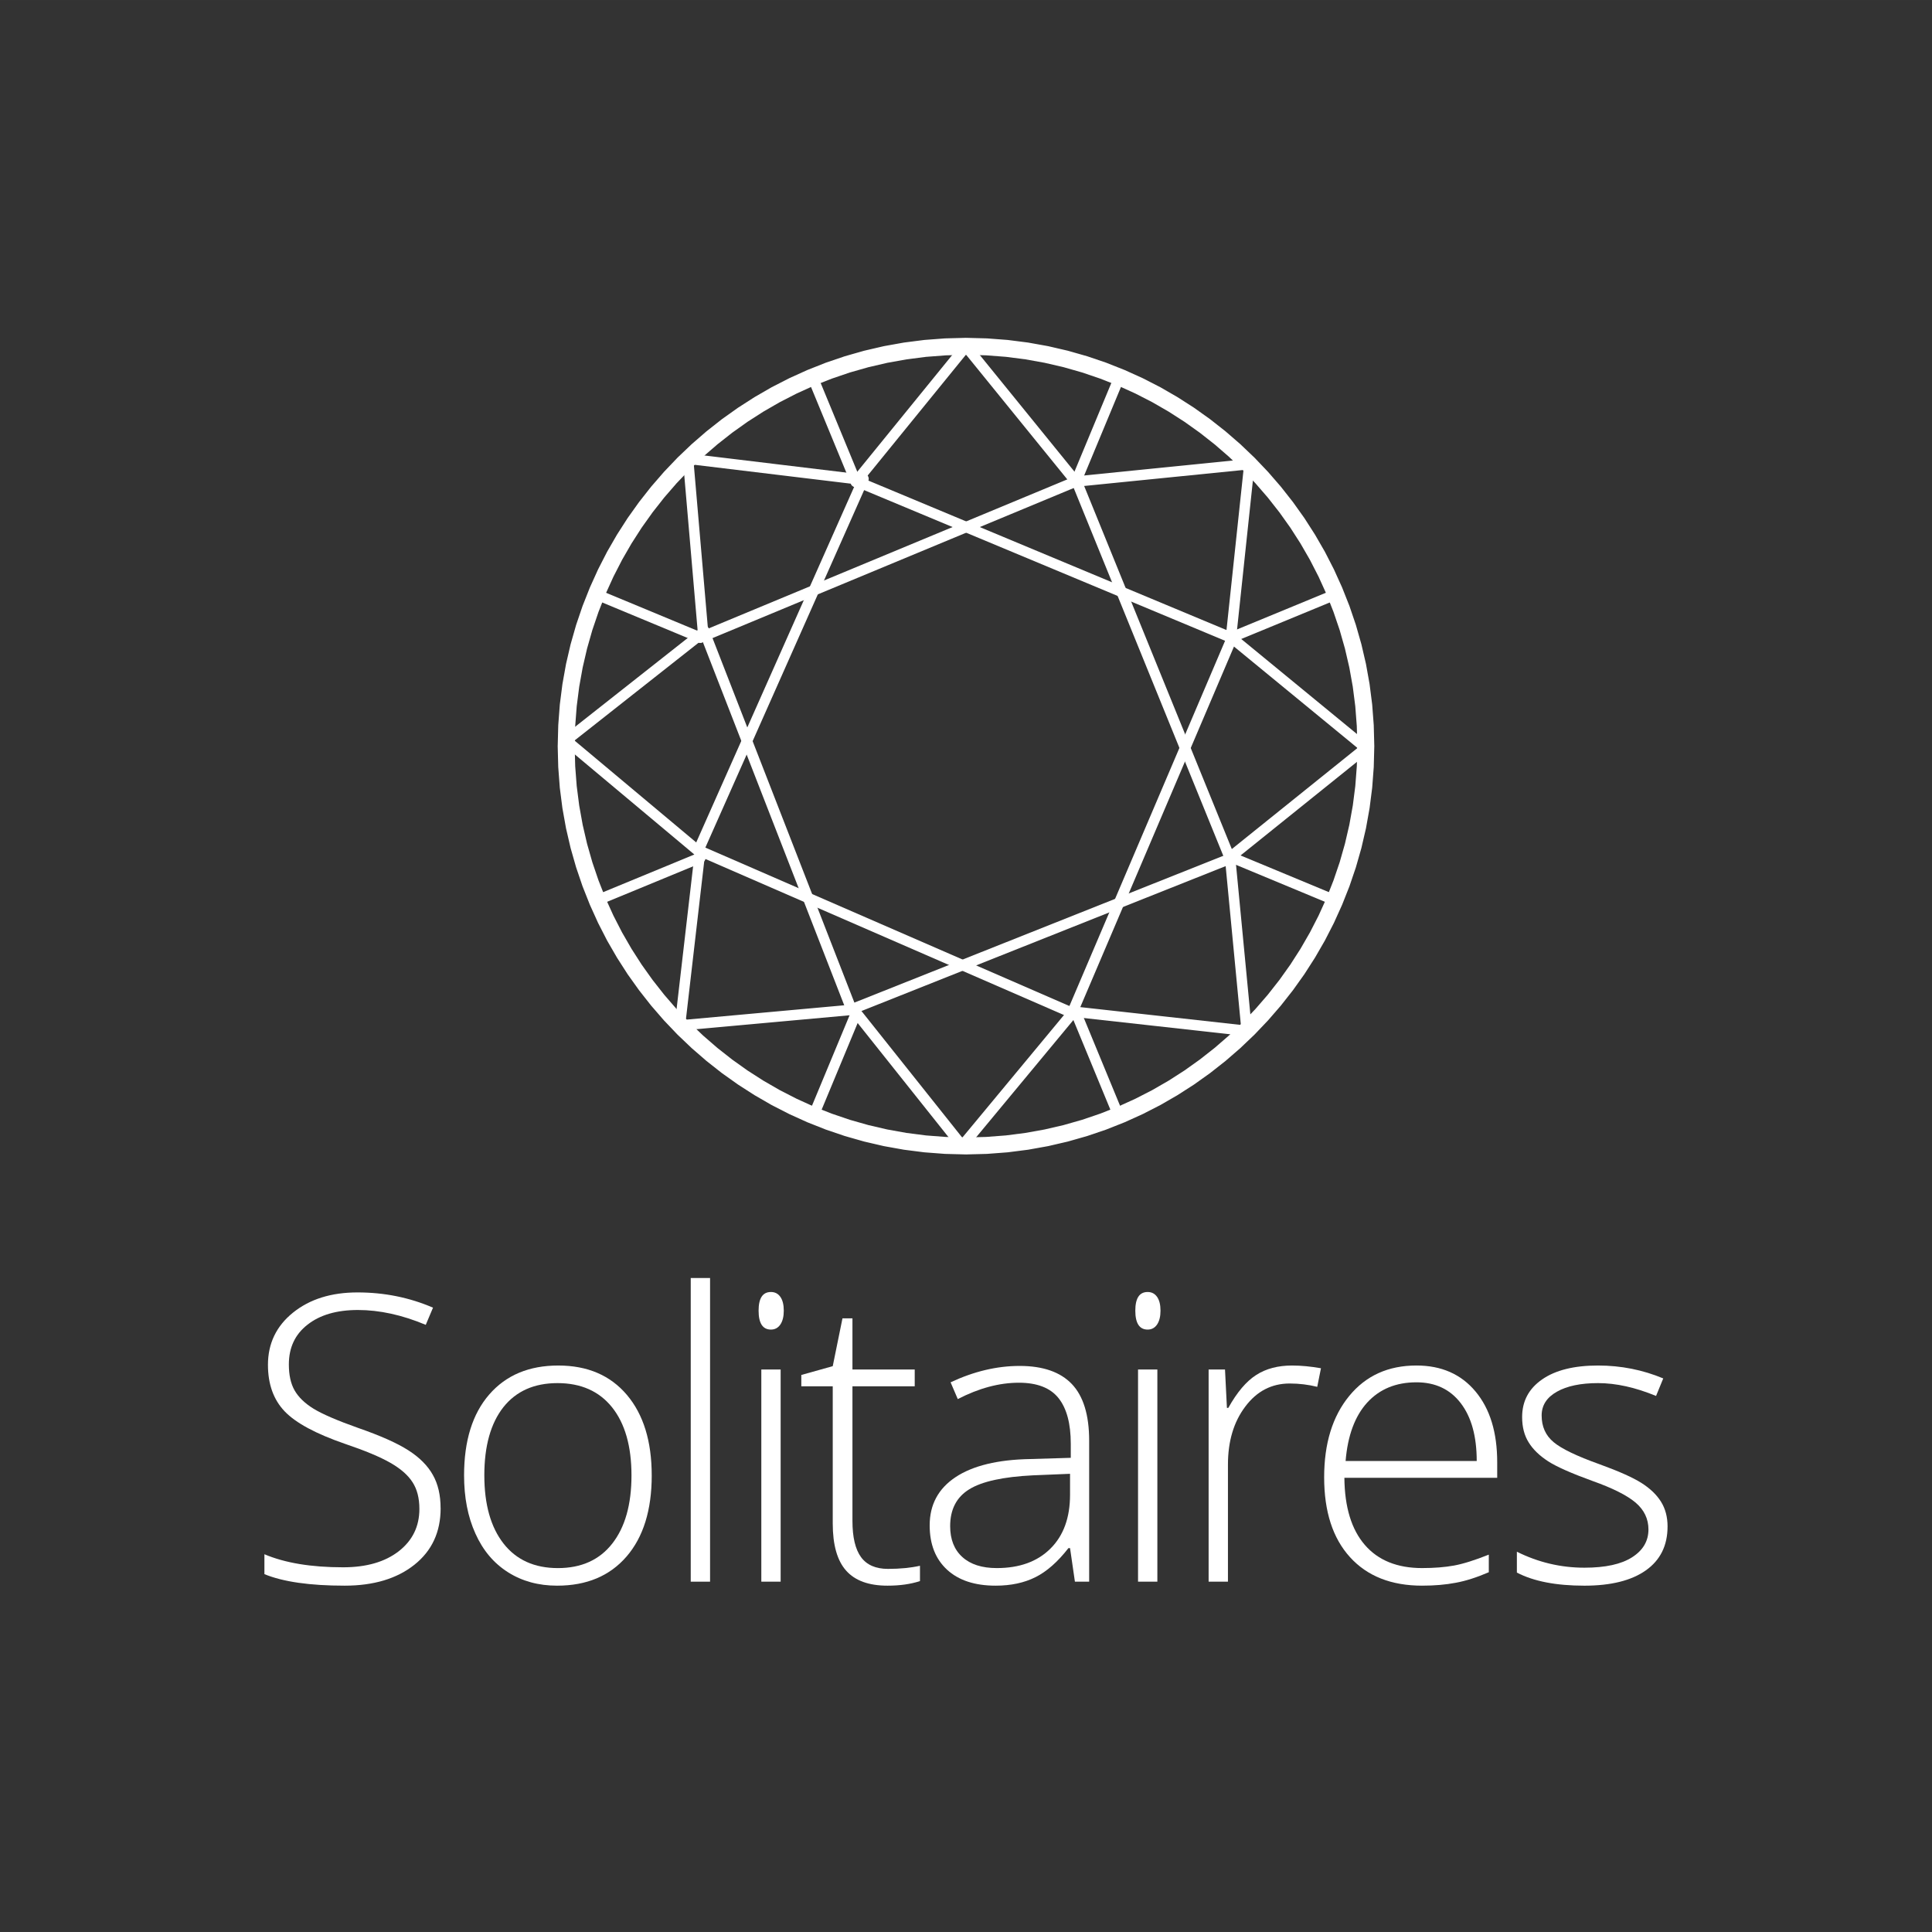 <?xml version="1.0" encoding="UTF-8"?>
<!DOCTYPE svg PUBLIC "-//W3C//DTD SVG 1.1//EN" "http://www.w3.org/Graphics/SVG/1.1/DTD/svg11.dtd">
<!-- Creator: CorelDRAW X6 -->
<svg xmlns="http://www.w3.org/2000/svg" xml:space="preserve" width="138px" height="138px" version="1.1" style="shape-rendering:geometricPrecision; text-rendering:geometricPrecision; image-rendering:optimizeQuality; fill-rule:evenodd; clip-rule:evenodd"
viewBox="0 0 137979 137978"
 xmlns:xlink="http://www.w3.org/1999/xlink">
 <rect x="0" y="0" width="137979" height="137978" fill="#333333" stroke="none"/>
 <defs>
  <style type="text/css">
   <![CDATA[
    .fil0 {fill:none}
    .fil1 {fill:white;fill-rule:nonzero}
   ]]>
  </style>
 </defs>
 <g id="Layer_x0020_1">
  <g id="_1509974760">
   <rect class="fil0" width="137979" height="137978"/>
   <g>
    <g>
     <g>
      <path class="fil1" d="M96936 53287l1213 0 0 0 -39 1497 -112 1477 -186 1458 -257 1433 -327 1409 -394 1382 -460 1354 -524 1323 -585 1292 -644 1257 -705 1221 -759 1183 -815 1143 -867 1102 -917 1058 -966 1014 -1014 966 -1058 917 -1102 867 -1143 815 -1183 759 -1221 705 -1257 644 -1292 585 -1323 524 -1354 460 -1382 394 -1409 327 -1433 257 -1458 186 -1477 112 -1497 39 0 -1213 1435 -37 1415 -108 1396 -179 1374 -247 1350 -313 1323 -377 1297 -441 1269 -500 1238 -562 1205 -618 1169 -674 1134 -728 1096 -781 1057 -831 1016 -880 972 -926 926 -972 880 -1016 831 -1057 781 -1096 728 -1134 674 -1169 618 -1205 562 -1238 500 -1269 441 -1297 377 -1323 313 -1350 247 -1374 179 -1396 108 -1415 37 -1435 0 0zm1213 0l-1213 0 1 -31 2 -31 4 -31 5 -30 7 -30 8 -28 9 -28 11 -28 13 -26 13 -26 14 -26 17 -25 17 -24 18 -22 19 -22 20 -21 21 -20 22 -19 22 -18 24 -17 25 -17 26 -14 26 -13 26 -13 28 -11 28 -9 28 -8 30 -7 30 -5 31 -4 31 -2 31 -1 31 1 31 2 31 4 30 5 30 7 28 8 28 9 28 11 26 13 26 13 26 14 25 17 24 17 22 18 22 19 21 20 20 21 19 22 18 22 17 24 17 25 14 26 13 26 13 26 11 28 9 28 8 28 7 30 5 30 4 31 2 31 1 31zm-29160 -27947l0 -1213 0 0 1497 39 1477 112 1458 186 1433 257 1409 327 1382 394 1354 460 1323 524 1292 585 1257 644 1221 705 1183 759 1143 815 1102 867 1058 917 1014 966 966 1014 917 1058 867 1102 815 1143 759 1183 705 1221 644 1257 585 1292 524 1323 460 1354 394 1382 327 1409 257 1433 186 1458 112 1477 39 1497 -1213 0 -37 -1435 -108 -1415 -179 -1396 -247 -1374 -313 -1350 -377 -1323 -441 -1297 -500 -1269 -562 -1238 -618 -1205 -674 -1169 -728 -1134 -781 -1096 -831 -1057 -880 -1016 -926 -972 -972 -926 -1016 -880 -1057 -831 -1096 -781 -1134 -728 -1169 -674 -1205 -618 -1238 -562 -1269 -500 -1297 -441 -1323 -377 -1350 -313 -1374 -247 -1396 -179 -1415 -108 -1435 -37 0 0zm0 -1213l0 1213 -31 -1 -31 -2 -31 -4 -30 -5 -30 -7 -28 -8 -28 -9 -28 -11 -26 -13 -26 -13 -26 -14 -25 -17 -24 -17 -22 -18 -22 -19 -21 -20 -20 -21 -19 -22 -18 -22 -17 -24 -17 -25 -14 -26 -13 -26 -13 -26 -11 -28 -9 -28 -8 -28 -7 -30 -5 -30 -4 -31 -2 -31 -1 -31 1 -31 2 -31 4 -31 5 -30 7 -30 8 -28 9 -28 11 -28 13 -26 13 -26 14 -26 17 -25 17 -24 18 -22 19 -22 20 -21 21 -20 22 -19 22 -18 24 -17 25 -17 26 -14 26 -13 26 -13 28 -11 28 -9 28 -8 30 -7 30 -5 31 -4 31 -2 31 -1zm-27946 29160l-1213 0 0 0 39 -1497 112 -1477 186 -1458 257 -1433 327 -1409 394 -1382 460 -1354 524 -1323 585 -1292 644 -1257 705 -1221 759 -1183 815 -1143 867 -1102 917 -1058 966 -1014 1014 -966 1058 -917 1101 -867 1146 -815 1182 -759 1221 -705 1257 -644 1291 -585 1323 -524 1354 -460 1383 -394 1408 -327 1434 -257 1457 -186 1477 -112 1497 -39 0 1213 -1435 37 -1415 108 -1395 179 -1375 247 -1349 313 -1324 377 -1297 441 -1269 500 -1237 562 -1205 618 -1169 674 -1135 728 -1096 781 -1056 831 -1016 880 -972 926 -926 972 -880 1016 -831 1057 -781 1096 -728 1134 -674 1169 -618 1205 -562 1238 -500 1269 -441 1297 -377 1323 -313 1350 -247 1374 -179 1396 -108 1415 -37 1435 0 0zm-1213 0l1213 0 -1 31 -2 31 -4 31 -5 30 -7 30 -8 28 -9 28 -11 28 -13 26 -13 26 -14 26 -17 25 -17 24 -18 22 -19 22 -20 21 -21 20 -22 19 -22 18 -24 17 -25 17 -26 14 -26 13 -26 13 -28 11 -28 9 -28 8 -30 7 -30 5 -31 4 -31 2 -31 1 -31 -1 -31 -2 -31 -4 -30 -5 -30 -7 -28 -8 -28 -9 -28 -11 -26 -13 -26 -13 -26 -14 -25 -17 -24 -17 -22 -18 -22 -19 -21 -20 -20 -21 -19 -22 -18 -22 -17 -24 -17 -25 -14 -26 -13 -26 -13 -26 -11 -28 -9 -28 -8 -28 -7 -30 -5 -30 -4 -31 -2 -31 -1 -31zm29159 27947l0 1213 0 0 -1497 -39 -1477 -112 -1457 -186 -1434 -257 -1408 -327 -1383 -394 -1354 -460 -1323 -524 -1291 -585 -1257 -644 -1221 -705 -1182 -759 -1146 -815 -1101 -867 -1058 -917 -1014 -966 -966 -1014 -917 -1058 -867 -1102 -815 -1143 -759 -1183 -705 -1221 -644 -1257 -585 -1292 -524 -1323 -460 -1354 -394 -1382 -327 -1409 -257 -1433 -186 -1458 -112 -1477 -39 -1497 1213 0 37 1435 108 1415 179 1396 247 1374 313 1350 377 1323 441 1297 500 1269 562 1238 618 1205 674 1169 728 1134 781 1096 831 1057 880 1016 926 972 972 926 1016 880 1056 831 1096 781 1135 728 1169 674 1205 618 1237 562 1269 500 1297 441 1324 377 1349 313 1375 247 1395 179 1415 108 1435 37 0 0zm0 1213l0 -1213 31 1 31 2 31 4 30 5 30 7 28 8 28 9 28 11 26 13 26 13 26 14 25 17 24 17 22 18 22 19 21 20 20 21 19 22 18 22 17 24 17 25 14 26 13 26 13 26 11 28 9 28 8 28 7 30 5 30 4 31 2 31 1 31 -1 31 -2 31 -4 31 -5 30 -7 30 -8 28 -9 28 -11 28 -13 26 -13 26 -14 26 -17 25 -17 24 -18 22 -19 22 -20 21 -21 20 -22 19 -22 18 -24 17 -25 17 -26 14 -26 13 -26 13 -28 11 -28 9 -28 8 -30 7 -30 5 -31 4 -31 2 -31 1z"/>
     </g>
     <g>
      <path class="fil1" d="M76496 34261l688 286 -8 18 -8 17 -9 17 -9 15 -11 15 -12 14 -12 13 -13 13 -13 13 -14 12 -14 11 -14 11 -15 9 -15 8 -17 8 -17 7 -17 6 -17 6 -18 5 -18 4 -18 4 -18 2 -18 1 -18 1 -19 0 -18 -1 -19 -2 -18 -4 -18 -4 -19 -5 -18 -6 -18 -7 -18 -8 -17 -8 -17 -9 -15 -9 -15 -11 -14 -12 -13 -12 -13 -13 -13 -13 -12 -14 -11 -14 -11 -14 -9 -15 -8 -15 -8 -17 -7 -17 -6 -17 -6 -17 -5 -18 -4 -18 -4 -18 -2 -18 -1 -18 -1 -18 0 -19 1 -18 2 -19 4 -18 4 -18 5 -19 6 -18 7 -18zm3801 -7203l-3113 7489 -688 -286 3113 -7489 688 286zm0 0l-688 -286 8 -18 8 -17 9 -17 9 -15 11 -15 12 -14 12 -13 13 -13 13 -13 14 -12 14 -11 14 -11 15 -9 15 -8 17 -8 17 -7 17 -6 17 -6 18 -5 18 -4 18 -4 18 -2 18 -1 18 -1 19 0 18 1 19 2 18 4 18 4 19 5 18 6 18 7 18 8 17 8 17 9 15 9 15 11 14 12 13 12 13 13 13 13 12 14 11 14 11 14 9 15 8 15 8 17 7 17 6 17 6 17 5 18 4 18 4 18 2 18 1 18 1 18 0 19 -1 18 -2 19 -4 18 -4 18 -5 19 -6 18 -7 18z"/>
     </g>
     <g>
      <path class="fil1" d="M87820 45168l284 690 -18 7 -18 6 -19 5 -18 4 -19 4 -18 1 -19 1 -18 1 -18 -1 -19 -1 -18 -2 -18 -4 -18 -4 -17 -6 -17 -5 -18 -7 -15 -7 -17 -8 -15 -8 -15 -9 -15 -11 -14 -11 -13 -12 -13 -13 -13 -13 -12 -14 -12 -14 -11 -15 -9 -15 -9 -17 -8 -17 -8 -18 -7 -18 -6 -18 -5 -19 -4 -18 -4 -19 -1 -18 -1 -19 -1 -18 1 -18 1 -19 2 -18 4 -18 4 -18 6 -17 5 -17 7 -18 7 -15 8 -17 8 -15 9 -15 11 -15 11 -14 12 -13 13 -13 13 -13 14 -12 14 -12 15 -11 15 -9 17 -9 17 -8 18 -8zm7781 -2402l-7497 3093 -284 -690 7497 -3093 284 690zm0 0l-284 -690 18 -7 18 -6 19 -5 18 -4 19 -4 18 -1 19 -1 18 -1 18 1 19 1 18 2 18 4 18 4 17 6 17 5 18 7 15 7 17 8 15 8 15 9 15 11 14 11 13 12 13 13 13 13 12 14 12 14 11 15 9 15 9 17 8 17 8 18 7 18 6 18 5 19 4 18 4 19 1 18 1 19 1 18 -1 18 -1 19 -2 18 -4 18 -4 18 -6 17 -5 17 -7 18 -7 15 -8 17 -8 15 -9 15 -11 15 -11 14 -12 13 -13 13 -13 13 -14 12 -14 12 -15 11 -15 9 -17 9 -17 8 -18 8z"/>
     </g>
     <g>
      <path class="fil1" d="M88113 60891l-286 688 -18 -8 -17 -8 -17 -9 -15 -9 -15 -11 -14 -12 -13 -12 -13 -13 -13 -13 -12 -14 -11 -14 -11 -14 -9 -15 -8 -15 -8 -17 -7 -17 -6 -17 -6 -17 -5 -18 -4 -18 -4 -18 -2 -18 -1 -18 -1 -18 0 -19 1 -18 2 -19 4 -18 4 -18 5 -19 6 -18 7 -18 8 -18 8 -17 9 -17 9 -15 11 -15 12 -14 12 -13 13 -13 13 -13 14 -12 14 -11 14 -11 15 -9 15 -8 17 -8 17 -7 17 -6 17 -6 18 -5 18 -4 18 -4 18 -2 18 -1 18 -1 19 0 18 1 19 2 18 4 18 4 19 5 18 6 18 7zm7203 3801l-7489 -3113 286 -688 7489 3113 -286 688zm0 0l286 -688 18 8 17 8 17 9 15 9 15 11 14 12 13 12 13 13 13 13 12 14 11 14 11 14 9 15 8 15 8 17 7 17 6 17 6 17 5 18 4 18 4 18 2 18 1 18 1 18 0 19 -1 18 -2 19 -4 18 -4 18 -5 19 -6 18 -7 18 -8 18 -8 17 -9 17 -9 15 -11 15 -12 14 -12 13 -13 13 -13 13 -14 12 -14 11 -14 11 -15 9 -15 8 -17 8 -17 7 -17 6 -17 6 -18 5 -18 4 -18 4 -18 2 -18 1 -18 1 -19 0 -18 -1 -19 -2 -18 -4 -18 -4 -19 -5 -18 -6 -18 -7z"/>
     </g>
     <g>
      <path class="fil1" d="M77204 72215l-690 284 -7 -18 -6 -18 -5 -19 -4 -18 -4 -19 -1 -18 -1 -19 -1 -18 1 -18 1 -19 2 -18 4 -18 4 -18 6 -17 5 -17 7 -18 7 -15 8 -17 8 -15 9 -15 11 -15 11 -14 12 -13 13 -13 13 -13 14 -12 14 -12 15 -11 15 -9 17 -9 17 -8 18 -8 18 -7 18 -6 19 -5 18 -4 19 -4 18 -1 19 -1 18 -1 18 1 19 1 18 2 18 4 18 4 17 6 17 5 18 7 15 7 17 8 15 8 15 9 15 11 14 11 13 12 13 13 13 13 12 14 12 14 11 15 9 15 9 17 8 17 8 18zm2404 7781l-3094 -7497 690 -284 3094 7497 -690 284zm0 0l690 -284 7 18 6 18 5 19 4 18 4 19 1 18 1 19 1 18 -1 18 -1 19 -2 18 -4 18 -4 18 -6 17 -5 17 -7 18 -7 15 -8 17 -8 15 -9 15 -11 15 -11 14 -12 13 -13 13 -13 13 -14 12 -14 12 -15 11 -15 9 -17 9 -17 8 -18 8 -18 7 -18 6 -19 5 -18 4 -19 4 -18 1 -19 1 -18 1 -18 -1 -19 -1 -18 -2 -18 -4 -18 -4 -17 -6 -17 -5 -18 -7 -15 -7 -17 -8 -15 -8 -15 -9 -15 -11 -14 -11 -13 -12 -13 -13 -13 -13 -12 -14 -12 -14 -11 -15 -9 -15 -9 -17 -8 -17 -8 -18z"/>
     </g>
     <g>
      <path class="fil1" d="M61482 72508l-688 -286 8 -18 8 -17 9 -17 9 -15 11 -15 12 -14 12 -13 13 -13 13 -13 14 -12 14 -11 14 -11 15 -9 15 -8 17 -8 17 -7 17 -6 17 -6 18 -5 18 -4 18 -4 18 -2 18 -1 18 -1 19 0 18 1 19 2 18 4 18 4 19 5 18 6 18 7 18 8 17 8 17 9 15 9 15 11 14 12 13 12 13 13 13 13 12 14 11 14 11 14 9 15 8 15 8 17 7 17 6 17 6 17 5 18 4 18 4 18 2 18 1 18 1 18 0 19 -1 18 -2 19 -4 18 -4 18 -5 19 -6 18 -7 18zm-3801 7203l3113 -7489 688 286 -3113 7489 -688 -286zm0 0l688 286 -8 18 -8 17 -9 17 -9 15 -11 15 -12 14 -12 13 -13 13 -13 13 -14 12 -14 11 -14 11 -15 9 -15 8 -17 8 -17 7 -17 6 -17 6 -18 5 -18 4 -18 4 -18 2 -18 1 -18 1 -19 0 -18 -1 -19 -2 -18 -4 -18 -4 -19 -5 -18 -6 -18 -7 -18 -8 -17 -8 -17 -9 -15 -9 -15 -11 -14 -12 -13 -12 -13 -13 -13 -13 -12 -14 -11 -14 -11 -14 -9 -15 -8 -15 -8 -17 -7 -17 -6 -17 -6 -17 -5 -18 -4 -18 -4 -18 -2 -18 -1 -18 -1 -18 0 -19 1 -18 2 -19 4 -18 4 -18 5 -19 6 -18 7 -18z"/>
     </g>
     <g>
      <path class="fil1" d="M50159 61599l-284 -690 18 -7 18 -6 19 -5 18 -4 19 -4 18 -1 19 -1 18 -1 18 1 19 1 18 2 18 4 18 4 17 6 17 5 18 7 15 7 17 8 15 8 15 9 15 11 14 11 13 12 13 13 13 13 12 14 12 14 11 15 9 15 9 17 8 17 8 18 7 18 6 18 5 19 4 18 4 19 1 18 1 19 1 18 -1 18 -1 19 -2 18 -4 18 -4 18 -6 17 -5 17 -7 18 -7 15 -8 17 -8 15 -9 15 -11 15 -11 14 -12 13 -13 13 -13 13 -14 12 -14 12 -15 11 -15 9 -17 9 -17 8 -18 8zm-7781 2404l7497 -3094 284 690 -7497 3094 -284 -690zm0 0l284 690 -18 7 -18 6 -19 5 -18 4 -19 4 -18 1 -19 1 -18 1 -18 -1 -19 -1 -18 -2 -18 -4 -18 -4 -17 -6 -17 -5 -18 -7 -15 -7 -17 -8 -15 -8 -15 -9 -15 -11 -14 -11 -13 -12 -13 -13 -13 -13 -12 -14 -12 -14 -11 -15 -9 -15 -9 -17 -8 -17 -8 -18 -7 -18 -6 -18 -5 -19 -4 -18 -4 -19 -1 -18 -1 -19 -1 -18 1 -18 1 -19 2 -18 4 -18 4 -18 6 -17 5 -17 7 -18 7 -15 8 -17 8 -15 9 -15 11 -15 11 -14 12 -13 13 -13 13 -13 14 -12 14 -12 15 -11 15 -9 17 -9 17 -8 18 -8z"/>
     </g>
     <g>
      <path class="fil1" d="M49866 45877l286 -688 18 8 17 8 17 9 15 9 15 11 14 12 13 12 13 13 13 13 12 14 11 14 11 14 9 15 8 15 8 17 7 17 6 17 6 17 5 18 4 18 4 18 2 18 1 18 1 18 0 19 -1 18 -2 19 -4 18 -4 18 -5 19 -6 18 -7 18 -8 18 -8 17 -9 17 -9 15 -11 15 -12 14 -12 13 -13 13 -13 13 -14 12 -14 11 -14 11 -15 9 -15 8 -17 8 -17 7 -17 6 -17 6 -18 5 -18 4 -18 4 -18 2 -18 1 -18 1 -19 0 -18 -1 -19 -2 -18 -4 -18 -4 -19 -5 -18 -6 -18 -7zm-7203 -3801l7489 3113 -286 688 -7489 -3113 286 -688zm0 0l-286 688 -18 -8 -17 -8 -17 -9 -15 -9 -15 -11 -14 -12 -13 -12 -13 -13 -13 -13 -12 -14 -11 -14 -11 -14 -9 -15 -8 -15 -8 -17 -7 -17 -6 -17 -6 -17 -5 -18 -4 -18 -4 -18 -2 -18 -1 -18 -1 -18 0 -19 1 -18 2 -19 4 -18 4 -18 5 -19 6 -18 7 -18 8 -18 8 -17 9 -17 9 -15 11 -15 12 -14 12 -13 13 -13 13 -13 14 -12 14 -11 14 -11 15 -9 15 -8 17 -8 17 -7 17 -6 17 -6 18 -5 18 -4 18 -4 18 -2 18 -1 18 -1 19 0 18 1 19 2 18 4 18 4 19 5 18 6 18 7z"/>
     </g>
     <g>
      <path class="fil1" d="M60775 34553l690 -284 7 18 6 18 5 19 4 18 4 19 1 18 1 19 1 18 -1 18 -1 19 -2 18 -4 18 -4 18 -6 17 -5 17 -7 18 -7 15 -8 17 -8 15 -9 15 -11 15 -11 14 -12 13 -13 13 -13 13 -14 12 -14 12 -15 11 -15 9 -17 9 -17 8 -18 8 -18 7 -18 6 -19 5 -18 4 -19 4 -18 1 -19 1 -18 1 -18 -1 -19 -1 -18 -2 -18 -4 -18 -4 -17 -6 -17 -5 -18 -7 -15 -7 -17 -8 -15 -8 -15 -9 -15 -11 -14 -11 -13 -12 -13 -13 -13 -13 -12 -14 -12 -14 -11 -15 -9 -15 -9 -17 -8 -17 -8 -18zm-2404 -7780l3094 7496 -690 284 -3094 -7496 690 -284zm0 0l-690 284 -7 -18 -6 -18 -5 -19 -4 -18 -4 -19 -1 -18 -1 -19 -1 -18 1 -18 1 -19 2 -18 4 -18 4 -18 6 -17 5 -17 7 -18 7 -15 8 -17 8 -15 9 -15 11 -15 11 -14 12 -13 13 -13 13 -13 14 -12 14 -12 15 -11 15 -9 17 -9 17 -8 18 -8 18 -7 18 -6 19 -5 18 -4 19 -4 18 -1 19 -1 18 -1 18 1 19 1 18 2 18 4 18 4 17 6 17 5 18 7 15 7 17 8 15 8 15 9 15 11 14 11 13 12 13 13 13 13 12 14 12 14 11 15 9 15 9 17 8 17 8 18z"/>
     </g>
     <g>
      <path class="fil1" d="M60830 34175l579 471 -12 14 -13 14 -14 13 -14 12 -14 12 -15 11 -15 9 -15 8 -17 8 -17 7 -17 7 -18 6 -17 5 -18 4 -18 4 -18 1 -18 2 -19 0 -18 0 -18 -1 -18 -2 -18 -2 -18 -4 -18 -5 -18 -6 -17 -6 -18 -7 -17 -8 -15 -9 -17 -9 -15 -11 -15 -12 -14 -12 -14 -13 -13 -14 -12 -14 -12 -14 -11 -15 -9 -15 -8 -15 -8 -17 -7 -17 -7 -17 -6 -18 -5 -17 -4 -18 -4 -18 -1 -18 -2 -18 0 -19 0 -18 1 -18 2 -18 2 -18 4 -18 5 -18 6 -18 6 -17 7 -18 8 -17 9 -15 9 -17 11 -15 12 -15zm8449 -9205l-7869 9676 -579 -471 7869 -9676 579 0 0 471zm0 0l-579 -471 12 -14 13 -14 14 -13 14 -12 14 -12 15 -11 15 -9 15 -8 17 -8 17 -7 17 -7 18 -6 17 -5 18 -4 18 -4 18 -2 18 -1 19 0 18 0 18 1 18 2 18 2 18 4 18 5 18 6 17 6 18 7 17 8 15 9 17 9 15 11 15 12 14 12 14 13 13 14 12 14 12 14 11 15 9 15 8 15 8 17 7 17 7 17 6 18 5 17 4 18 4 18 2 18 1 18 0 19 0 18 -1 18 -2 18 -2 18 -4 18 -5 18 -6 18 -6 17 -7 18 -8 17 -9 15 -9 17 -11 15 -12 15zm7271 9669l-7850 -9669 579 -471 7850 9669 -579 471zm0 0l579 -471 12 15 11 15 9 17 9 15 8 17 7 18 6 17 6 18 5 18 4 18 2 18 2 18 1 18 0 18 0 19 -1 18 -2 18 -4 18 -4 18 -5 17 -6 18 -7 17 -7 17 -8 17 -8 15 -9 15 -11 15 -12 14 -12 14 -13 14 -14 13 -14 12 -15 12 -15 11 -17 9 -15 9 -17 8 -18 7 -17 6 -18 6 -18 5 -18 4 -18 2 -18 2 -18 1 -18 0 -19 0 -18 -2 -18 -1 -18 -4 -18 -4 -17 -5 -18 -6 -17 -7 -17 -7 -17 -8 -15 -8 -15 -9 -15 -11 -14 -12 -14 -12 -14 -13 -13 -14 -12 -14z"/>
     </g>
     <g>
      <path class="fil1" d="M49866 45189l286 688 -18 7 -18 6 -19 5 -18 4 -18 4 -19 2 -18 1 -19 0 -18 -1 -18 -1 -18 -2 -18 -4 -18 -4 -18 -5 -17 -6 -17 -6 -17 -7 -17 -8 -15 -8 -15 -9 -14 -11 -14 -11 -14 -12 -13 -13 -13 -13 -12 -13 -12 -14 -11 -15 -9 -15 -9 -17 -8 -17 -8 -18 -7 -18 -6 -18 -5 -19 -4 -18 -4 -18 -2 -19 -1 -18 0 -19 1 -18 1 -18 2 -18 4 -18 4 -18 5 -18 6 -17 6 -17 7 -17 8 -17 8 -15 9 -15 11 -14 11 -14 12 -14 13 -13 13 -13 13 -12 14 -12 15 -11 15 -9 17 -9 17 -8 18 -8zm27095 -10452l-26809 11140 -286 -688 26809 -11140 286 688zm0 0l-286 -688 18 -7 18 -6 19 -5 18 -4 18 -4 19 -2 18 -1 19 0 18 1 18 1 18 2 18 4 18 4 18 5 17 6 17 6 17 7 17 8 15 8 15 9 14 11 14 11 14 12 13 13 13 13 12 13 12 14 11 15 9 15 9 17 8 17 8 18 7 18 6 18 5 19 4 18 4 18 2 19 1 18 0 19 -1 18 -1 18 -2 18 -4 18 -4 18 -5 18 -6 17 -6 17 -7 17 -8 17 -8 15 -9 15 -11 14 -11 14 -12 14 -13 13 -13 13 -13 12 -14 12 -15 11 -15 9 -17 9 -17 8 -18 8z"/>
     </g>
     <g>
      <path class="fil1" d="M76780 34022l76 742 -19 1 -19 1 -19 -1 -19 -1 -18 -2 -19 -4 -18 -4 -18 -6 -17 -5 -17 -7 -17 -7 -17 -8 -15 -9 -15 -9 -15 -9 -13 -12 -14 -12 -13 -12 -13 -13 -12 -13 -11 -14 -11 -15 -9 -14 -9 -17 -8 -15 -8 -17 -6 -18 -6 -18 -6 -18 -4 -18 -4 -19 -2 -19 -1 -19 -1 -19 1 -19 1 -19 2 -18 4 -19 4 -18 6 -18 5 -17 7 -17 7 -17 8 -17 9 -15 9 -15 9 -15 12 -14 12 -13 12 -13 13 -13 13 -12 14 -11 15 -11 14 -9 17 -9 15 -8 17 -8 18 -6 18 -6 18 -6 18 -4 19 -4 19 -2zm12486 -505l-12411 1247 -76 -742 12411 -1247 409 410 -333 332zm0 0l-76 -742 19 -1 19 -1 19 1 19 1 18 2 19 4 18 4 18 6 17 5 17 7 17 7 17 8 15 9 15 9 15 9 14 12 13 12 13 12 13 13 12 13 11 14 11 15 9 14 9 17 8 15 8 17 6 18 6 18 6 18 4 18 4 19 2 19 1 19 1 19 -1 19 -1 19 -2 18 -4 19 -4 18 -6 18 -5 17 -7 17 -7 17 -8 17 -9 15 -9 15 -9 15 -12 13 -12 14 -12 13 -13 13 -13 12 -14 11 -15 11 -14 9 -17 9 -15 8 -17 8 -18 6 -18 6 -18 6 -18 4 -19 4 -19 2zm-1725 11974l1316 -12385 742 78 -1316 12385 -742 -78zm0 0l742 78 -2 19 -4 19 -5 18 -5 18 -6 18 -7 18 -7 17 -8 15 -9 17 -11 14 -11 15 -11 14 -12 13 -13 13 -13 12 -13 12 -14 11 -15 11 -15 9 -15 9 -17 7 -15 8 -18 6 -17 6 -18 5 -18 5 -19 2 -18 2 -19 1 -19 1 -19 -1 -19 -1 -19 -2 -19 -4 -18 -5 -18 -5 -18 -6 -18 -7 -17 -7 -15 -8 -17 -9 -14 -11 -15 -11 -14 -11 -13 -12 -13 -13 -12 -13 -12 -13 -11 -14 -11 -15 -9 -15 -9 -15 -7 -17 -8 -15 -6 -18 -6 -17 -5 -18 -5 -18 -2 -19 -2 -18 -1 -19 -1 -19 1 -19 1 -19z"/>
     </g>
     <g>
      <path class="fil1" d="M88140 45219l-473 577 -14 -13 -14 -13 -13 -13 -12 -14 -11 -15 -11 -14 -9 -15 -9 -17 -8 -17 -7 -17 -6 -17 -6 -17 -5 -18 -4 -18 -4 -18 -1 -18 -2 -18 0 -18 0 -18 1 -19 2 -18 2 -18 5 -18 5 -18 5 -17 7 -18 7 -17 8 -17 8 -17 11 -15 11 -15 12 -15 13 -14 13 -14 13 -13 14 -12 15 -11 14 -11 15 -9 17 -9 17 -8 17 -7 17 -6 17 -6 18 -5 18 -4 18 -4 18 -2 18 -1 18 0 18 0 19 1 18 2 18 2 18 5 18 5 17 5 18 7 17 7 17 8 17 8 15 11 15 11 15 12zm9165 8492l-9638 -7915 473 -577 9638 7915 -2 579 -471 -2zm0 0l473 -577 14 13 14 13 13 13 12 14 11 15 11 14 9 15 9 17 8 17 7 17 6 17 6 17 5 18 4 18 4 18 2 18 1 18 0 18 0 18 -1 19 -2 18 -2 18 -5 18 -5 18 -5 17 -7 18 -7 17 -8 17 -8 17 -11 15 -11 15 -12 15 -13 14 -13 14 -13 13 -14 12 -15 11 -14 11 -15 9 -17 9 -17 8 -17 7 -17 6 -17 6 -18 5 -18 4 -18 4 -18 1 -18 2 -18 0 -18 0 -19 -1 -18 -2 -18 -2 -18 -5 -18 -5 -17 -5 -18 -7 -17 -7 -17 -8 -17 -8 -15 -11 -15 -11 -15 -12zm-9703 7225l9705 -7804 468 582 -9705 7804 -468 -582zm0 0l468 582 -15 12 -15 11 -17 9 -15 9 -17 8 -18 7 -17 6 -18 5 -18 5 -18 4 -18 4 -18 1 -18 1 -18 0 -19 0 -18 -2 -18 -1 -18 -4 -18 -5 -17 -5 -18 -6 -17 -6 -17 -7 -17 -8 -15 -9 -15 -9 -15 -11 -14 -12 -14 -12 -14 -13 -13 -14 -12 -14 -12 -15 -11 -15 -9 -17 -9 -15 -8 -17 -7 -18 -6 -17 -5 -18 -5 -18 -4 -18 -4 -18 -1 -18 -1 -18 0 -18 0 -19 2 -18 1 -18 4 -18 5 -18 5 -17 6 -18 6 -17 7 -17 8 -17 9 -15 9 -15 11 -15 12 -14 12 -14 13 -14 14 -13 14 -12z"/>
     </g>
     <g>
      <path class="fil1" d="M88217 61170l-742 71 -1 -19 0 -19 0 -19 2 -19 2 -18 2 -19 5 -18 5 -17 6 -18 7 -17 7 -17 8 -17 9 -15 9 -15 11 -14 11 -14 12 -13 12 -13 13 -13 14 -12 14 -11 14 -11 15 -9 15 -9 17 -8 17 -7 18 -7 17 -6 19 -5 18 -4 19 -4 19 -2 19 -1 19 0 19 0 19 2 18 2 19 2 18 5 17 5 18 6 17 7 17 7 17 8 15 9 15 9 14 11 14 11 13 12 13 12 13 13 12 14 11 14 11 14 9 15 9 15 8 17 7 17 7 18 6 17 5 19 4 18 4 19 2 19zm447 12486l-1189 -12415 742 -71 1189 12415 -413 407 -330 -336zm0 0l742 -71 1 19 0 19 0 19 -2 19 -2 18 -2 19 -5 18 -5 17 -6 18 -7 17 -7 17 -8 17 -9 15 -9 15 -11 14 -11 14 -12 13 -12 13 -13 13 -14 12 -14 11 -14 11 -15 9 -15 9 -17 8 -17 7 -18 7 -17 6 -19 5 -18 4 -19 4 -19 2 -19 1 -19 0 -19 0 -19 -2 -18 -2 -19 -2 -18 -5 -17 -5 -18 -6 -17 -7 -17 -7 -17 -8 -15 -9 -15 -9 -14 -11 -14 -11 -13 -12 -13 -12 -13 -13 -12 -14 -11 -14 -11 -14 -9 -15 -9 -15 -8 -17 -7 -17 -7 -18 -6 -17 -5 -19 -4 -18 -4 -19 -2 -19zm-11967 -1781l12380 1374 -83 742 -12380 -1374 83 -742zm0 0l-83 742 -19 -2 -19 -4 -18 -5 -18 -5 -18 -7 -18 -6 -17 -8 -15 -8 -15 -9 -15 -11 -14 -11 -14 -11 -14 -12 -12 -13 -13 -13 -11 -14 -12 -14 -9 -14 -9 -15 -9 -17 -7 -15 -8 -17 -6 -18 -6 -17 -5 -18 -4 -18 -4 -19 -2 -18 -1 -19 0 -19 1 -19 1 -19 2 -19 4 -19 5 -18 5 -18 7 -18 6 -18 8 -17 8 -15 9 -15 11 -15 11 -14 11 -14 12 -14 13 -12 13 -13 14 -12 14 -11 14 -9 15 -9 17 -9 15 -7 17 -8 18 -6 17 -6 18 -5 18 -4 19 -4 18 -2 19 -1 19 0 19 1 19 1z"/>
     </g>
     <g>
      <path class="fil1" d="M76966 72476l-575 -475 13 -14 13 -14 13 -13 14 -12 15 -11 15 -11 15 -9 15 -9 17 -7 17 -7 17 -7 18 -5 18 -5 17 -5 18 -2 18 -2 18 -1 19 0 18 0 18 1 18 2 18 4 18 4 18 5 17 6 18 6 17 7 17 8 17 9 15 11 15 11 15 12 14 13 14 13 13 13 12 14 11 15 11 15 9 15 9 15 7 17 7 17 7 17 5 18 5 18 5 17 2 18 2 18 1 18 0 19 0 18 -1 18 -2 18 -4 18 -4 18 -5 18 -6 17 -6 18 -7 17 -8 17 -9 17 -11 15 -11 15 -12 15zm-8536 9125l7962 -9600 575 475 -7962 9600 -579 -5 5 -471zm0 0l575 475 -13 14 -13 14 -13 13 -14 12 -15 11 -15 11 -15 9 -15 9 -17 7 -17 7 -17 7 -18 5 -18 5 -17 5 -18 2 -18 2 -18 1 -19 0 -18 0 -18 -1 -18 -2 -18 -4 -18 -4 -18 -5 -17 -6 -18 -6 -17 -7 -17 -8 -17 -9 -15 -11 -15 -11 -15 -12 -14 -13 -14 -13 -13 -13 -12 -14 -11 -15 -11 -15 -9 -15 -9 -15 -7 -17 -7 -17 -7 -17 -5 -18 -5 -18 -5 -17 -2 -18 -2 -18 -1 -18 0 -19 0 -18 1 -18 2 -18 4 -18 4 -18 5 -18 6 -17 6 -18 7 -17 8 -17 9 -17 11 -15 11 -15 12 -15zm-7179 -9739l7758 9743 -584 466 -7758 -9743 584 -466zm0 0l-584 466 -12 -15 -11 -15 -9 -17 -8 -17 -8 -17 -7 -17 -6 -18 -6 -18 -5 -17 -4 -18 -2 -19 -1 -18 -1 -18 0 -18 0 -18 2 -19 2 -18 2 -17 5 -18 5 -18 6 -17 6 -18 8 -17 8 -15 8 -17 11 -15 11 -14 11 -14 13 -14 13 -14 14 -13 14 -12 15 -12 15 -11 17 -9 17 -8 17 -8 17 -7 18 -6 18 -6 17 -5 18 -4 19 -2 18 -2 18 0 18 0 18 0 19 1 18 4 17 2 18 5 18 5 17 6 18 6 17 8 15 8 17 8 15 11 14 11 14 11 14 13 14 13 13 14 12 14z"/>
     </g>
     <g>
      <path class="fil1" d="M61016 72477l-69 -742 19 -1 19 0 19 0 19 2 18 2 19 4 18 4 17 5 18 6 17 7 17 8 15 8 15 8 15 9 15 11 13 12 14 12 13 12 12 13 12 14 11 14 11 14 9 15 9 15 8 17 7 17 7 18 6 17 5 19 4 18 4 19 2 19 1 19 0 19 0 19 -2 19 -2 18 -4 19 -4 18 -5 17 -6 18 -7 17 -8 17 -8 15 -8 15 -9 15 -11 15 -12 13 -12 14 -12 13 -13 12 -14 12 -14 11 -14 11 -15 9 -15 9 -17 8 -17 7 -18 7 -17 6 -19 5 -18 4 -19 4 -19 2zm-12490 387l12421 -1129 69 742 -12421 1129 -406 -414 337 -329zm0 0l69 742 -19 1 -19 0 -19 0 -19 -2 -18 -2 -19 -4 -18 -4 -17 -5 -18 -6 -17 -7 -17 -8 -15 -8 -15 -8 -15 -9 -15 -11 -13 -12 -14 -12 -13 -12 -12 -13 -12 -14 -11 -14 -11 -14 -9 -15 -9 -15 -8 -17 -7 -17 -7 -18 -6 -17 -5 -19 -4 -18 -4 -19 -2 -19 -1 -19 0 -19 0 -19 2 -19 2 -18 4 -19 4 -18 5 -17 6 -18 7 -17 8 -17 8 -15 8 -15 9 -15 11 -15 12 -13 12 -14 12 -13 13 -12 14 -12 14 -11 14 -11 15 -9 15 -9 17 -8 17 -7 18 -7 17 -6 19 -5 18 -4 19 -4 19 -2zm1838 -11959l-1433 12373 -742 -85 1433 -12373 742 85zm0 0l-742 -85 2 -19 4 -19 5 -18 5 -18 7 -18 7 -18 7 -17 8 -15 9 -15 11 -15 11 -14 11 -14 13 -13 12 -13 14 -12 13 -12 14 -11 15 -11 15 -9 15 -8 17 -8 17 -7 17 -6 18 -6 18 -5 18 -4 18 -4 19 -2 19 -1 19 0 19 1 19 1 19 2 19 4 18 5 18 5 18 7 18 7 17 7 15 8 15 9 15 11 14 11 14 11 13 13 13 12 12 14 12 13 11 14 11 15 9 15 8 15 8 17 7 17 6 17 6 18 5 18 4 18 4 18 2 19 1 19 0 19 -1 19 -1 19z"/>
     </g>
     <g>
      <path class="fil1" d="M49763 61172l480 -572 14 13 14 13 12 14 12 14 12 14 11 15 9 17 8 15 8 17 7 17 6 17 5 18 5 18 4 18 4 18 1 18 1 18 1 18 -1 18 -1 18 -2 18 -4 18 -4 18 -5 18 -6 18 -7 17 -7 17 -8 17 -9 17 -11 15 -11 15 -12 15 -13 14 -13 14 -14 12 -14 12 -14 12 -15 11 -17 9 -15 8 -17 8 -17 7 -17 6 -18 5 -18 5 -18 4 -18 4 -18 1 -18 1 -18 1 -18 -1 -18 -1 -18 -2 -18 -4 -18 -4 -18 -5 -18 -6 -17 -7 -17 -7 -17 -8 -17 -9 -15 -11 -15 -11 -15 -12zm-9084 -8580l9564 8008 -480 572 -9564 -8008 9 -579 471 7zm0 0l-480 572 -14 -13 -14 -13 -12 -14 -12 -14 -12 -14 -11 -15 -9 -17 -8 -15 -8 -17 -7 -17 -6 -17 -5 -18 -5 -18 -4 -18 -4 -18 -1 -18 -1 -18 -1 -18 1 -18 1 -18 2 -18 4 -18 4 -18 5 -18 6 -18 7 -17 7 -17 8 -17 9 -17 11 -15 11 -15 12 -15 13 -14 13 -14 14 -12 14 -12 14 -12 15 -11 17 -9 15 -8 17 -8 17 -7 17 -6 18 -5 18 -5 18 -4 18 -4 18 -1 18 -1 18 -1 18 1 18 1 18 2 18 4 18 4 18 5 18 6 17 7 17 7 17 8 17 9 15 11 15 11 15 12zm9772 -7132l-9781 7711 -461 -586 9781 -7711 461 586zm0 0l-461 -586 15 -12 15 -11 17 -9 17 -8 17 -8 17 -6 18 -7 18 -5 17 -5 18 -4 19 -2 18 -1 18 -1 18 0 18 1 18 1 18 4 18 2 18 5 18 5 17 6 17 7 17 7 17 8 15 9 15 9 15 12 14 11 14 13 13 13 13 14 12 14 12 15 11 15 9 17 8 17 8 17 6 17 7 18 5 18 5 17 4 18 2 19 1 18 1 18 0 18 -1 18 -1 18 -4 18 -2 18 -5 18 -5 18 -6 17 -7 17 -7 17 -8 17 -9 15 -9 15 -12 15 -11 14 -13 14 -13 13 -14 13 -14 12z"/>
     </g>
     <g>
      <path class="fil1" d="M49839 45222l742 -64 1 19 0 19 -1 19 -1 19 -2 18 -4 19 -5 18 -6 17 -6 18 -7 17 -7 17 -8 15 -9 15 -9 15 -11 14 -11 14 -12 13 -13 13 -13 13 -13 12 -14 11 -15 11 -15 9 -15 8 -17 8 -17 7 -18 7 -17 5 -19 5 -18 5 -19 2 -19 2 -19 1 -19 0 -19 -1 -19 -1 -18 -2 -19 -4 -18 -5 -17 -6 -18 -6 -17 -7 -17 -7 -15 -8 -15 -9 -15 -9 -14 -11 -14 -11 -13 -12 -13 -13 -13 -13 -12 -13 -11 -14 -11 -15 -9 -15 -8 -15 -8 -17 -7 -17 -7 -18 -5 -17 -5 -19 -5 -18 -2 -19 -2 -19zm-327 -12491l1070 12427 -742 64 -1070 -12427 416 -402 326 338zm0 0l-742 64 -1 -19 0 -19 1 -19 1 -19 2 -18 4 -19 5 -18 6 -17 6 -18 7 -17 7 -17 8 -15 9 -15 9 -15 11 -14 11 -14 12 -13 13 -13 13 -13 13 -12 14 -11 15 -11 15 -9 15 -8 17 -8 17 -7 18 -7 17 -5 19 -5 18 -5 19 -2 19 -2 19 -1 19 0 19 1 19 1 18 2 19 4 18 5 17 6 18 6 17 7 17 7 15 8 15 9 15 9 14 11 14 11 13 12 13 13 13 13 12 13 11 14 11 15 9 15 8 15 8 17 7 17 7 18 5 17 5 19 5 18 2 19 2 19zm11948 1895l-12364 -1493 90 -740 12364 1493 -90 740zm0 0l90 -740 19 2 19 4 18 5 18 6 18 6 17 7 17 8 15 8 15 9 15 11 14 11 14 11 13 13 13 13 12 13 12 13 11 15 9 14 9 15 8 17 8 15 7 17 6 18 6 17 5 18 4 18 2 19 2 18 1 19 0 19 -1 19 -1 19 -2 19 -4 19 -5 18 -6 18 -6 18 -7 17 -8 17 -8 15 -9 15 -11 15 -11 14 -11 14 -13 13 -13 13 -13 12 -13 11 -15 12 -14 9 -15 9 -17 8 -15 8 -17 7 -18 6 -17 6 -18 5 -18 4 -19 2 -18 2 -19 1 -19 0 -19 -1 -19 -1z"/>
     </g>
     <g>
      <path class="fil1" d="M61267 34009l-288 688 -18 -8 -17 -8 -17 -9 -15 -9 -15 -12 -14 -11 -13 -13 -13 -12 -13 -14 -12 -13 -11 -14 -9 -15 -9 -15 -9 -15 -8 -17 -7 -17 -6 -17 -6 -17 -5 -18 -4 -18 -4 -18 -2 -18 -1 -18 0 -18 0 -19 1 -18 2 -19 2 -18 5 -18 5 -19 6 -18 7 -18 8 -18 8 -17 9 -17 9 -15 12 -15 11 -14 13 -13 12 -13 14 -13 13 -12 14 -11 15 -9 15 -9 15 -9 17 -8 17 -7 17 -6 17 -6 18 -5 18 -4 18 -4 18 -2 18 -1 18 0 19 0 18 1 19 2 18 2 18 5 19 5 18 6 18 7zm26504 11869l-26792 -11181 288 -688 26792 11181 -288 688zm0 0l288 -688 18 8 17 8 17 9 15 9 15 12 14 11 13 13 13 12 13 14 12 13 11 14 9 15 9 15 9 15 8 17 7 17 6 17 6 17 5 18 4 18 4 18 2 18 1 18 0 18 0 19 -1 18 -2 19 -2 18 -5 18 -5 19 -6 18 -7 18 -8 18 -8 17 -9 17 -9 15 -12 15 -11 14 -13 13 -12 13 -14 13 -13 12 -14 11 -15 9 -15 9 -15 9 -17 8 -17 7 -17 6 -17 6 -18 5 -18 4 -18 4 -18 2 -18 1 -18 0 -19 0 -18 -1 -19 -2 -18 -2 -18 -5 -19 -5 -18 -6 -18 -7z"/>
     </g>
     <g>
      <path class="fil1" d="M77232 34225l-690 281 -7 -18 -6 -18 -5 -19 -4 -18 -2 -19 -2 -18 -1 -19 0 -18 1 -18 1 -19 2 -18 4 -18 4 -17 5 -18 6 -17 7 -18 7 -15 8 -17 8 -15 9 -15 11 -14 11 -14 12 -14 13 -13 13 -13 14 -12 14 -11 15 -11 15 -11 17 -8 17 -9 18 -7 18 -7 18 -6 19 -5 18 -4 19 -2 18 -2 19 -1 18 0 18 1 19 1 18 2 18 4 17 4 18 5 17 6 18 7 15 7 17 8 15 8 15 9 14 11 14 11 14 12 13 13 13 13 12 14 11 14 11 15 11 15 8 17 9 17 7 18zm10247 27174l-10937 -26893 690 -281 10937 26893 -690 281zm0 0l690 -281 7 18 6 18 5 19 4 18 2 19 2 18 1 19 0 18 -1 18 -1 19 -2 18 -4 18 -4 17 -5 18 -6 17 -7 17 -7 17 -8 17 -8 15 -9 15 -11 14 -11 14 -12 14 -13 13 -13 13 -14 12 -14 11 -15 11 -15 11 -17 8 -17 9 -18 7 -18 7 -18 6 -19 5 -18 4 -19 2 -18 2 -19 1 -18 0 -18 -1 -19 -1 -18 -2 -18 -4 -17 -4 -18 -5 -17 -6 -17 -7 -17 -7 -17 -8 -15 -8 -15 -9 -14 -11 -14 -11 -14 -12 -13 -13 -13 -13 -12 -14 -11 -14 -11 -15 -11 -15 -8 -17 -9 -17 -7 -18z"/>
     </g>
     <g>
      <path class="fil1" d="M88326 45710l-686 -293 8 -18 8 -17 9 -17 11 -15 11 -14 12 -15 12 -13 13 -13 13 -12 14 -12 14 -11 15 -11 15 -9 15 -8 17 -8 17 -7 17 -6 17 -5 18 -5 18 -5 18 -2 18 -2 18 -1 18 0 19 0 18 1 19 2 18 4 18 5 19 5 18 6 18 7 18 8 17 8 17 9 15 11 14 11 15 12 13 12 13 13 12 13 12 14 11 14 11 15 9 15 8 15 8 17 7 15 6 18 5 17 5 18 5 18 2 18 2 18 1 18 0 18 0 19 -1 18 -2 19 -4 18 -5 18 -5 19 -6 18 -7 18zm-12069 26414l11383 -26707 686 293 -11383 26707 -686 -293zm0 0l686 293 -8 18 -8 17 -9 17 -11 15 -11 14 -12 15 -12 13 -13 13 -13 12 -14 12 -14 11 -15 11 -15 9 -15 8 -17 8 -15 6 -18 7 -17 5 -18 5 -18 5 -18 2 -18 2 -18 1 -18 0 -19 0 -18 -1 -19 -2 -18 -4 -18 -5 -19 -5 -18 -6 -18 -7 -18 -8 -17 -8 -17 -9 -15 -11 -14 -11 -15 -12 -13 -12 -13 -13 -12 -13 -12 -14 -11 -14 -11 -15 -9 -15 -8 -15 -8 -17 -6 -17 -7 -17 -5 -17 -5 -18 -5 -18 -2 -18 -2 -18 -1 -18 0 -18 0 -19 1 -18 2 -19 4 -18 5 -18 5 -19 6 -18 7 -18z"/>
     </g>
     <g>
      <path class="fil1" d="M87990 61674l-277 -693 18 -7 18 -5 19 -5 18 -4 19 -4 18 -1 19 -1 18 0 18 1 19 1 18 2 18 4 17 5 18 5 17 6 17 7 17 7 17 8 15 8 15 11 14 11 14 11 14 12 13 13 12 13 12 13 12 15 11 15 9 15 9 17 8 17 7 18 7 18 5 18 5 19 4 18 4 19 1 18 1 19 0 18 -1 18 -1 19 -2 18 -4 18 -5 17 -5 18 -6 17 -7 17 -7 17 -8 17 -8 15 -11 15 -11 14 -11 14 -12 14 -13 13 -13 12 -13 12 -15 12 -15 11 -15 9 -17 9 -17 8 -18 7zm-27251 10040l26974 -10733 277 693 -26974 10733 -277 -693zm0 0l277 693 -18 7 -18 5 -19 5 -18 4 -19 4 -18 1 -19 1 -18 0 -18 -1 -19 -1 -18 -2 -18 -4 -17 -5 -18 -5 -17 -6 -17 -7 -17 -7 -17 -8 -15 -8 -15 -11 -14 -11 -14 -11 -14 -12 -13 -13 -12 -13 -12 -13 -12 -15 -11 -15 -9 -15 -9 -17 -8 -17 -7 -18 -7 -18 -5 -18 -5 -19 -4 -18 -4 -19 -1 -18 -1 -19 0 -18 1 -18 1 -19 2 -18 4 -18 5 -17 5 -18 6 -17 7 -17 7 -17 8 -17 8 -15 11 -15 11 -14 11 -14 12 -14 13 -13 13 -12 13 -12 15 -12 15 -11 15 -9 17 -9 17 -8 18 -7z"/>
     </g>
     <g>
      <path class="fil1" d="M76420 72680l298 -683 18 8 17 8 15 9 15 11 15 11 14 12 13 13 13 13 13 13 11 14 11 14 11 15 8 15 9 15 7 17 7 17 6 17 6 17 5 18 4 18 2 18 2 18 1 18 0 19 -1 18 -1 19 -2 18 -4 18 -4 19 -6 18 -6 18 -7 18 -8 18 -8 17 -9 15 -11 15 -11 15 -12 14 -13 13 -13 13 -13 13 -14 11 -14 11 -15 11 -15 8 -15 9 -17 7 -17 7 -17 6 -17 6 -18 5 -18 4 -18 2 -18 2 -18 1 -19 0 -18 -1 -19 -1 -18 -2 -18 -4 -19 -4 -18 -6 -18 -6 -18 -7zm-26321 -12268l26619 11584 -298 683 -26619 -11584 298 -683zm0 0l-298 683 -18 -8 -17 -8 -15 -9 -15 -11 -15 -11 -14 -12 -13 -13 -13 -13 -13 -13 -11 -14 -11 -14 -11 -15 -8 -15 -9 -15 -7 -17 -7 -17 -6 -17 -6 -17 -5 -18 -4 -18 -2 -18 -2 -18 -1 -18 0 -19 1 -18 1 -19 2 -18 4 -18 4 -19 6 -18 6 -18 7 -18 8 -18 8 -17 9 -15 11 -15 11 -15 12 -14 13 -13 13 -13 13 -13 14 -11 14 -11 15 -11 15 -8 15 -9 17 -7 17 -7 17 -6 17 -6 18 -5 18 -4 18 -2 18 -2 18 -1 19 0 18 1 19 1 18 2 18 4 19 4 18 6 18 6 18 7z"/>
     </g>
     <g>
      <path class="fil1" d="M60459 72223l695 -270 6 18 6 19 5 18 4 18 2 19 1 18 1 19 0 18 -1 19 -2 18 -2 18 -4 18 -5 18 -5 17 -6 17 -7 17 -7 17 -8 17 -9 15 -11 14 -9 15 -12 14 -12 13 -13 13 -13 12 -14 12 -14 12 -15 9 -17 9 -17 9 -17 8 -18 7 -18 6 -19 6 -18 5 -18 4 -19 2 -18 1 -19 1 -18 0 -19 -1 -18 -2 -18 -2 -18 -4 -18 -5 -17 -5 -17 -6 -17 -7 -17 -7 -17 -8 -15 -9 -14 -11 -15 -9 -14 -12 -13 -12 -13 -13 -12 -13 -12 -14 -12 -14 -9 -15 -9 -17 -9 -17 -8 -17 -7 -18zm-9834 -27324l10530 27054 -695 270 -10530 -27054 695 -270zm0 0l-695 270 -6 -18 -6 -19 -5 -18 -4 -19 -2 -18 -1 -18 -1 -19 0 -18 1 -19 2 -18 2 -18 4 -18 5 -18 5 -17 6 -17 7 -18 7 -15 8 -17 9 -15 11 -14 9 -15 12 -14 12 -13 13 -13 13 -12 14 -12 14 -12 15 -9 17 -9 17 -9 17 -8 18 -7 18 -6 19 -6 18 -5 19 -4 18 -2 18 -1 19 -1 18 0 19 1 18 2 18 2 18 4 18 5 17 5 17 6 18 7 15 7 17 8 15 9 14 11 15 9 14 12 13 12 13 13 12 13 12 14 12 14 9 15 9 17 9 17 8 17 7 18z"/>
     </g>
     <g>
      <path class="fil1" d="M49542 60571l681 303 -8 18 -8 17 -11 15 -9 15 -12 15 -12 14 -12 13 -13 13 -14 12 -13 12 -15 11 -14 9 -17 9 -15 8 -17 7 -17 7 -17 6 -17 5 -18 5 -18 4 -18 2 -18 2 -18 1 -19 0 -18 -1 -19 -1 -18 -2 -18 -4 -19 -5 -18 -6 -18 -6 -18 -7 -18 -8 -17 -8 -15 -11 -15 -9 -15 -12 -14 -12 -13 -12 -13 -13 -12 -14 -12 -13 -11 -15 -9 -14 -9 -17 -8 -15 -7 -17 -7 -17 -6 -17 -5 -17 -5 -18 -4 -18 -2 -18 -2 -18 -1 -18 0 -19 1 -18 1 -19 2 -18 4 -18 5 -19 6 -18 6 -18 7 -18zm12465 -26228l-11784 26531 -681 -303 11784 -26531 681 303zm0 0l-681 -303 8 -18 8 -17 11 -15 9 -15 12 -15 12 -14 12 -13 13 -13 14 -12 13 -12 15 -11 14 -9 17 -9 15 -8 17 -7 17 -7 17 -6 17 -5 18 -5 18 -4 18 -2 18 -2 18 -1 19 0 18 1 19 1 18 2 18 4 19 5 18 6 18 6 18 7 18 8 17 8 15 11 15 9 15 12 14 12 13 12 13 13 12 14 12 13 11 15 9 14 9 17 8 15 7 17 7 17 6 17 5 17 5 18 4 18 2 18 2 18 1 18 0 19 -1 18 -1 19 -2 18 -4 18 -5 19 -6 18 -6 18 -7 18z"/>
     </g>
    </g>
    <path class="fil1" d="M31469 107713c0,1698 -623,3044 -1874,4038 -1251,994 -2911,1493 -4980,1493 -2491,0 -4398,-275 -5731,-823l0 -1421c1470,623 3339,932 5617,932 1674,0 2996,-385 3981,-1150 979,-766 1470,-1770 1470,-3016 0,-770 -162,-1407 -491,-1912 -323,-508 -856,-969 -1588,-1388 -733,-419 -1812,-870 -3234,-1351 -2078,-718 -3515,-1489 -4309,-2321 -795,-831 -1193,-1940 -1193,-3323 0,-1522 598,-2768 1792,-3729 1194,-960 2725,-1441 4604,-1441 1912,0 3709,362 5392,1089l-518 1227c-1688,-708 -3306,-1061 -4846,-1061 -1507,0 -2706,348 -3595,1046 -894,694 -1336,1641 -1336,2840 0,751 132,1369 409,1854 275,481 722,919 1345,1304 623,384 1688,847 3205,1383 1589,552 2782,1084 3581,1598 799,513 1380,1098 1745,1755 371,656 552,1446 552,2378z"/>
    <path id="1" class="fil1" d="M46545 105369c0,2473 -599,4404 -1797,5792 -1199,1389 -2849,2083 -4961,2083 -1327,0 -2497,-318 -3509,-960 -1013,-642 -1789,-1561 -2326,-2763 -543,-1199 -809,-2582 -809,-4152 0,-2473 599,-4399 1797,-5778 1199,-1380 2840,-2069 4933,-2069 2078,0 3714,699 4898,2097 1183,1399 1773,3315 1773,5750zm-11955 0c0,2083 461,3705 1374,4870 914,1166 2207,1750 3881,1750 1673,0 2968,-584 3880,-1750 913,-1165 1374,-2787 1374,-4870 0,-2088 -466,-3709 -1388,-4865 -923,-1150 -2222,-1726 -3896,-1726 -1668,0 -2958,576 -3866,1721 -903,1146 -1360,2772 -1360,4870z"/>
    <polygon id="2" class="fil1" points="50711,112959 49331,112959 49331,91272 50711,91272 "/>
    <path id="3" class="fil1" d="M55752 112959l-1380 0 0 -15152 1380 0 0 15152zm-1575 -19357c0,-889 294,-1331 880,-1331 286,0 510,115 675,348 162,233 244,560 244,984 0,419 -82,747 -244,990 -166,242 -389,362 -675,362 -585,0 -880,-452 -880,-1351z"/>
    <path id="4" class="fil1" d="M63414 112046c875,0 1636,-77 2288,-223l0 1094c-670,219 -1441,327 -2316,327 -1337,0 -2321,-356 -2958,-1075 -637,-713 -956,-1840 -956,-3372l0 -9792 -2244 0 0 -809 2244 -628 695 -3414 713 0 0 3652 4447 0 0 1199 -4447 0 0 9616c0,1166 205,2026 614,2588 409,556 1051,837 1921,837z"/>
    <path id="5" class="fil1" d="M76768 112959l-348 -2397 -115 0c-760,979 -1545,1669 -2349,2073 -804,404 -1755,609 -2848,609 -1489,0 -2645,-380 -3472,-1141 -828,-766 -1241,-1817 -1241,-3167 0,-1479 618,-2625 1850,-3443 1232,-818 3010,-1251 5346,-1293l2881 -86 0 -1004c0,-1440 -290,-2525 -875,-3262 -585,-732 -1531,-1098 -2829,-1098 -1403,0 -2859,390 -4366,1169l-513 -1198c1663,-780 3305,-1170 4931,-1170 1665,0 2906,433 3728,1293 823,865 1237,2212 1237,4042l0 10073 -1017 0zm-5579 -971c1617,0 2897,-461 3828,-1388 933,-923 1403,-2207 1403,-3852l0 -1493 -2650 109c-2130,105 -3647,437 -4551,999 -908,560 -1361,1441 -1361,2629 0,947 291,1684 871,2207 579,527 1402,789 2458,789z"/>
    <path id="6" class="fil1" d="M82656 112959l-1380 0 0 -15152 1380 0 0 15152zm-1575 -19357c0,-889 294,-1331 880,-1331 286,0 510,115 675,348 162,233 244,560 244,984 0,419 -82,747 -244,990 -166,242 -389,362 -675,362 -585,0 -880,-452 -880,-1351z"/>
    <path id="7" class="fil1" d="M92276 97522c642,0 1331,66 2064,195l-266 1327c-633,-157 -1284,-238 -1965,-238 -1289,0 -2349,547 -3172,1646 -828,1094 -1240,2478 -1240,4151l0 8356 -1380 0 0 -15152 1170 0 137 2739 100 0c623,-1117 1284,-1898 1992,-2349 703,-452 1559,-675 2558,-675z"/>
    <path id="8" class="fil1" d="M101564 113244c-2201,0 -3919,-680 -5150,-2035 -1232,-1356 -1846,-3258 -1846,-5702 0,-2417 595,-4352 1783,-5803 1189,-1455 2791,-2183 4808,-2183 1783,0 3191,618 4223,1860 1032,1237 1545,2920 1545,5051l0 1108 -10914 0c19,2093 504,3690 1460,4794 951,1103 2316,1654 4090,1654 865,0 1622,-61 2278,-180 656,-119 1484,-381 2486,-780l0 1256c-856,371 -1645,623 -2368,755 -722,138 -1522,205 -2397,205zm-404 -14523c-1460,0 -2629,480 -3515,1445 -880,966 -1397,2360 -1545,4176l9364 0c0,-1764 -380,-3139 -1141,-4132 -761,-994 -1817,-1489 -3163,-1489z"/>
    <path id="9" class="fil1" d="M119093 109021c0,1356 -518,2402 -1550,3130 -1027,728 -2492,1094 -4390,1094 -2025,0 -3633,-313 -4821,-936l0 -1489c1526,760 3133,1141 4821,1141 1498,0 2635,-247 3410,-746 776,-495 1166,-1156 1166,-1984 0,-760 -309,-1402 -927,-1926 -618,-518 -1636,-1027 -3049,-1531 -1512,-547 -2577,-1018 -3191,-1413 -614,-400 -1075,-842 -1383,-1341 -314,-494 -472,-1103 -472,-1817 0,-1136 476,-2030 1432,-2691 952,-661 2283,-990 3990,-990 1636,0 3191,309 4656,922l-513 1251c-1489,-614 -2868,-917 -4143,-917 -1237,0 -2217,205 -2939,614 -727,409 -1089,974 -1089,1698 0,790 280,1422 847,1898 562,475 1660,1004 3296,1588 1364,495 2359,938 2982,1332 623,394 1089,842 1402,1345 310,499 466,1089 466,1769z"/>
   </g>
  </g>
 </g>
</svg>
